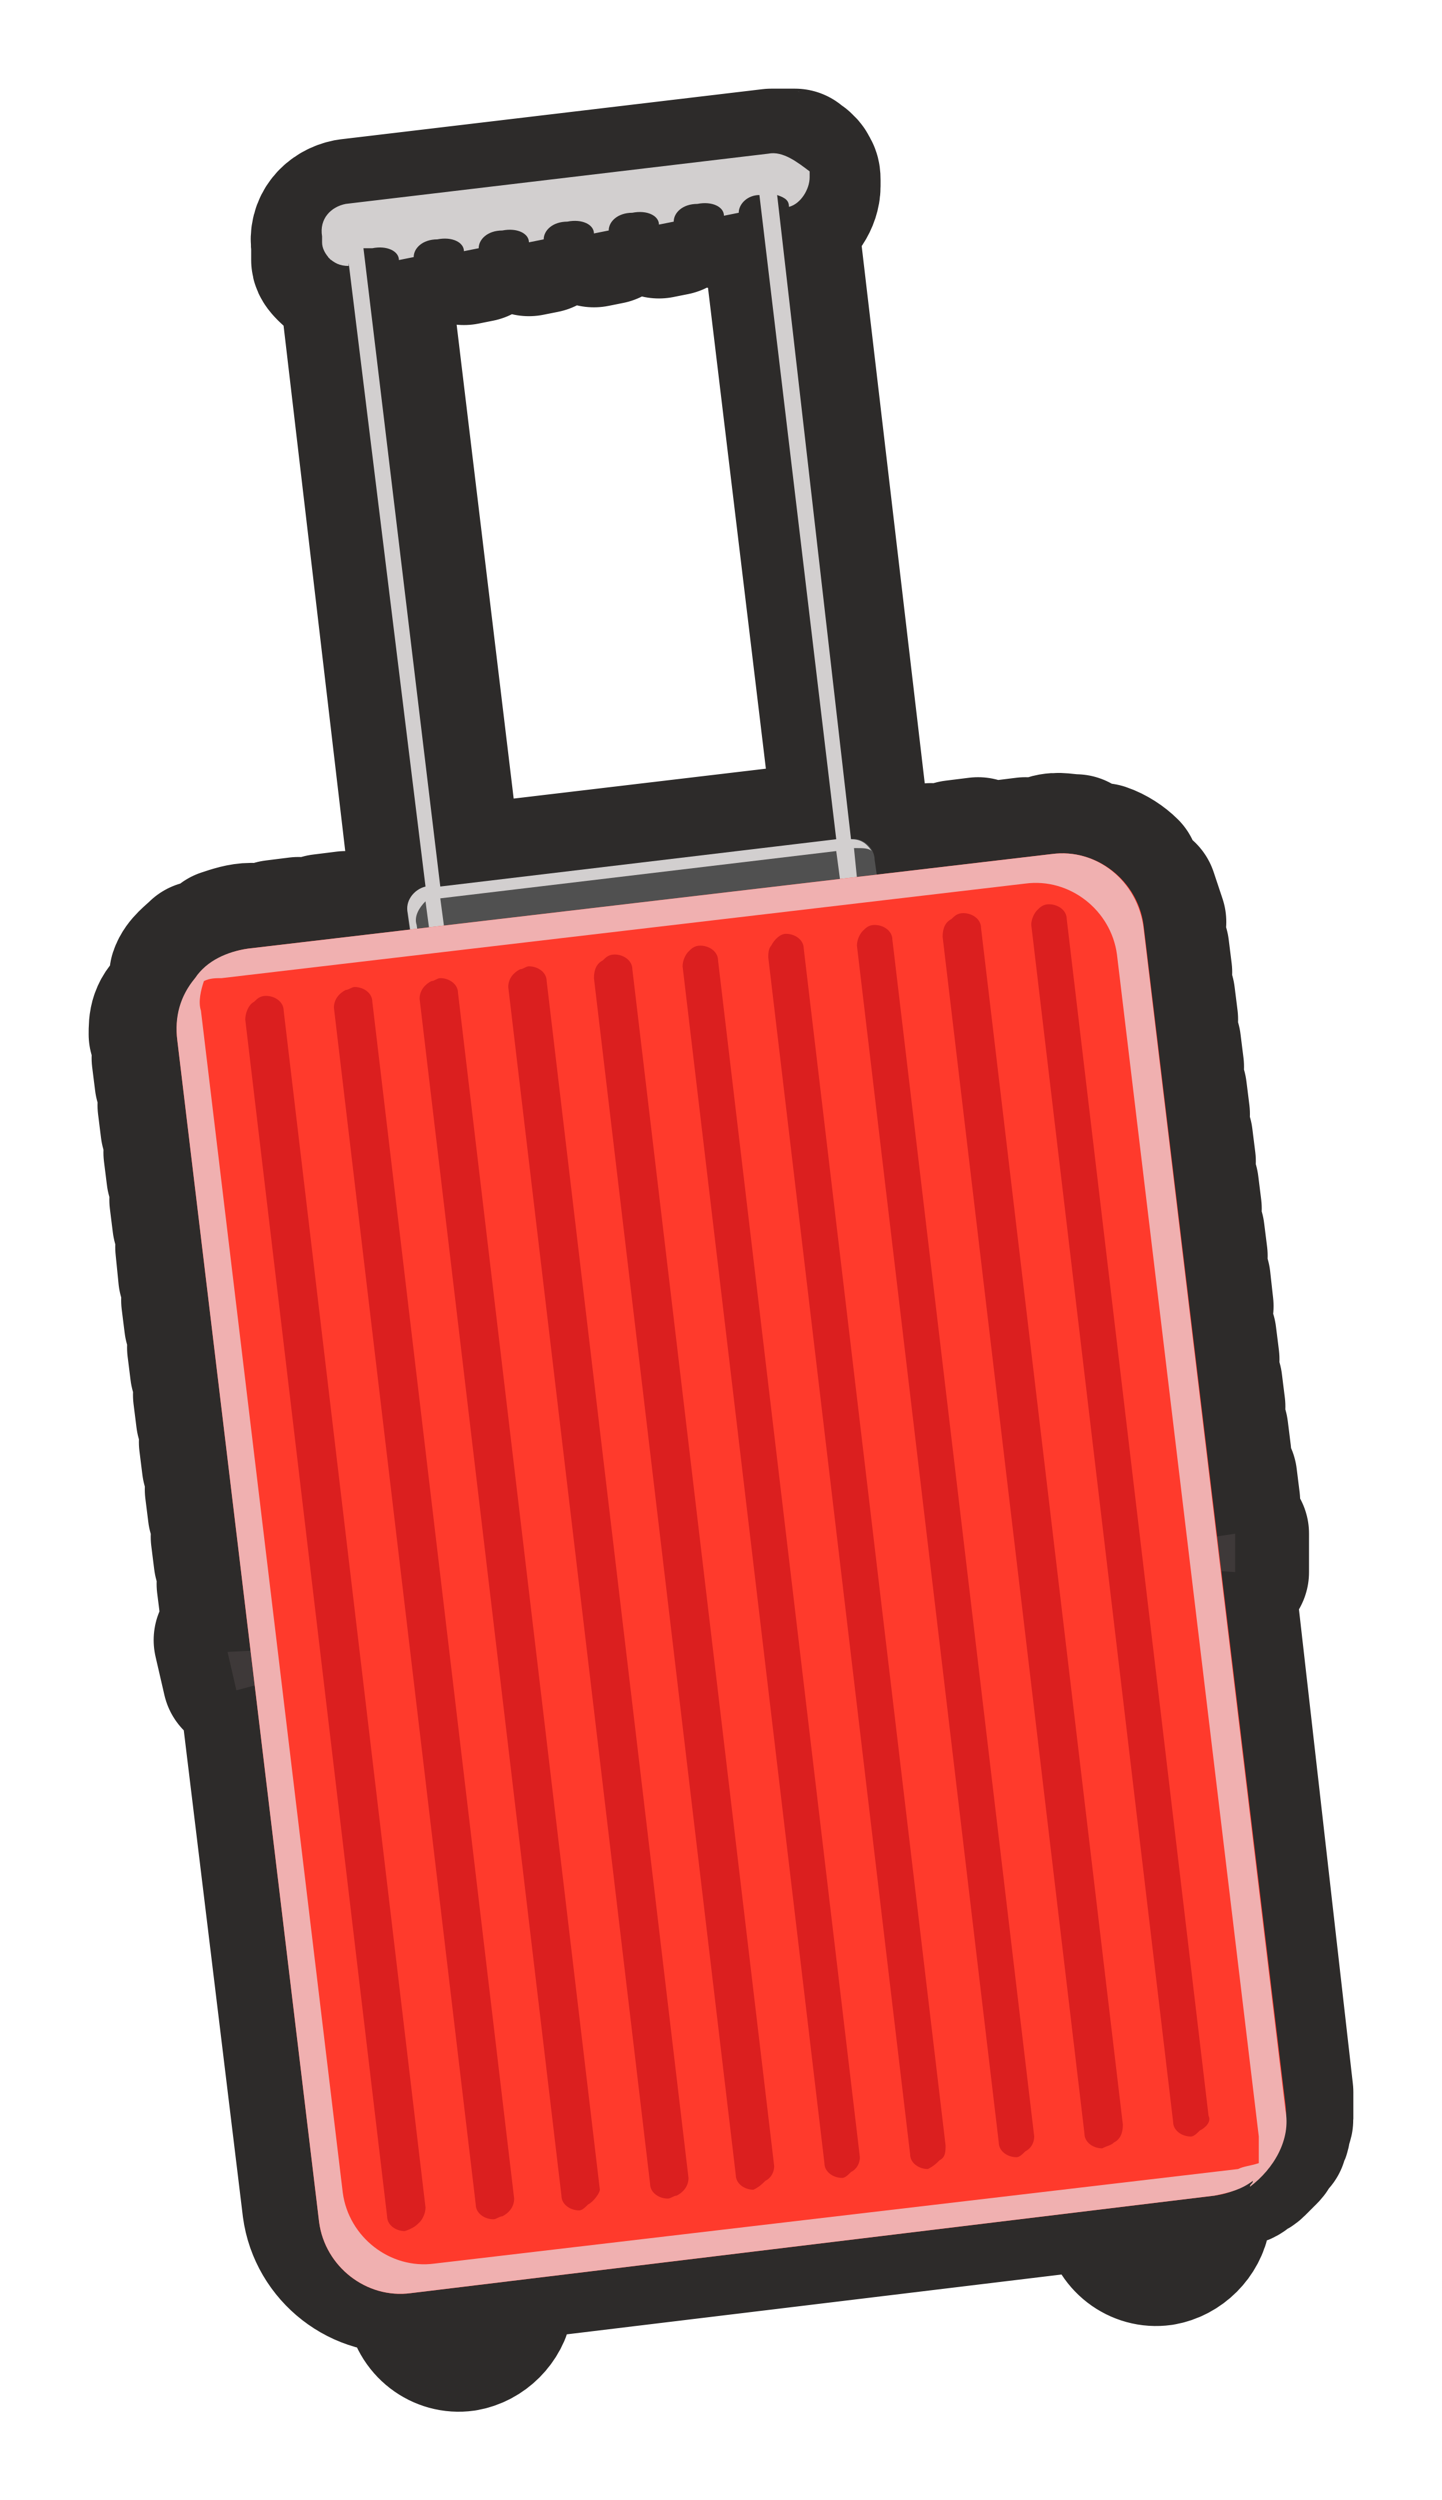 <?xml version="1.0" encoding="utf-8"?>
<!-- Generator: Adobe Illustrator 23.0.3, SVG Export Plug-In . SVG Version: 6.00 Build 0)  -->
<svg version="1.1" id="Layer_1" xmlns="http://www.w3.org/2000/svg" xmlns:xlink="http://www.w3.org/1999/xlink" x="0px" y="0px"
	 viewBox="0 0 48.8 84.6" style="enable-background:new 0 0 48.8 84.6;" xml:space="preserve">
<style type="text/css">
	.st0{fill:none;stroke:#2D2B2A;stroke-width:5;stroke-linecap:round;stroke-linejoin:round;stroke-miterlimit:10;}
	.st1{fill:none;}
	.st2{fill:#3E3939;}
	.st3{fill:#505050;}
	.st4{fill:#D2CFCF;}
	.st5{fill:#FF3A2C;}
	.st6{fill:#F0B0B0;}
	.st7{fill:#DB1F1F;}
</style>
<path class="st0" d="M41.8,51.9h-0.2v-0.3h-0.4l-0.1-0.8h0.4L41.4,50H41l-0.2-0.8h0.4l-0.1-0.8h-0.4l-0.1-0.8H41l-0.1-0.8h-0.4
	L40.4,46h0.4l-0.1-0.8h-0.4l-0.1-1h0.4l-0.1-0.9h-0.4L40,42.5h0.4l-0.1-0.8h-0.4l-0.1-0.8h0.4l-0.1-0.8h-0.4l-0.1-0.8H40l-0.1-0.8
	h-0.4l-0.1-0.8h0.4l-0.1-0.8h-0.4l-0.1-0.8h0.4l-0.1-0.8h-0.4L39,34.5h0.4l-0.1-0.8h-0.4l-0.1-0.8h0.4l-0.1-0.8h-0.4l-0.1-0.6
	c0-0.1,0-0.2,0-0.2l0.4-0.1c-0.1-0.3-0.2-0.6-0.3-0.9l-0.4,0.2c-0.1-0.2-0.3-0.5-0.5-0.7l0.3-0.3c-0.2-0.2-0.5-0.4-0.8-0.5l-0.2,0.4
	c-0.2-0.1-0.5-0.2-0.8-0.3l0.1-0.4c-0.3,0-0.6-0.1-0.9,0l0,0v0.4l-0.8,0.1v-0.4l-0.8,0.1v0.4l-0.8-0.1v-0.4l-0.8,0.1v0.4l-0.8,0.1
	V29l-0.8,0.1v0.4l-0.8,0.1v-0.4h-0.2v-0.1c0-0.1-0.1-0.2-0.1-0.3c0,0,0-0.1-0.1-0.1l0,0c0,0,0,0-0.1-0.1l0,0l-0.1-0.1l0,0
	c0,0-0.1,0-0.1-0.1l0,0h-0.1l0,0c0,0,0,0-0.1,0L26.5,7.1c0.1,0.1,0.1,0.1,0.1,0.2c0.4-0.1,0.7-0.6,0.7-1V6.1c0-0.1,0-0.2-0.1-0.3
	l0,0c0,0,0-0.1-0.1-0.1l0,0c0,0,0-0.1-0.1-0.1l0,0c0,0-0.1,0-0.1-0.1c0,0,0,0-0.1,0h-0.1h-0.1h-0.1h-0.1c0,0,0,0-0.1,0s-0.1,0-0.2,0
	L11.8,7.2c-0.5,0.1-0.9,0.5-0.8,1.1v0.2c0,0.1,0,0.1,0,0.2v0.1l0,0c0,0.1,0.1,0.2,0.2,0.3l0,0l0,0c0.2,0.2,0.4,0.3,0.6,0.3
	c0-0.1,0-0.2,0.1-0.2l2.5,21.3c-0.4,0.1-0.7,0.5-0.6,0.9l0.1,0.5L13.4,32v-0.4l-0.9-0.4v0.4l-0.8,0.1v-0.4l-0.8,0.1v0.4l-0.8,0.1
	v-0.4l-0.8,0.1V32l-0.8,0.1v-0.4l0,0l0,0c-0.3,0-0.6,0.1-0.9,0.2l0.2,0.4c0,0-0.1,0-0.1,0.1c0,0,0,0-0.1,0s-0.1,0.1-0.2,0.1l0,0
	c0,0,0,0-0.1,0l0,0l0,0c-0.1,0-0.1,0.1-0.2,0.1l-0.3-0.3c-0.2,0.2-0.5,0.4-0.6,0.7l0.4,0.2l0,0l0,0c0,0,0,0,0,0.1l0,0l0,0
	c0,0.1-0.1,0.1-0.1,0.2v0.1c0,0.1-0.1,0.2-0.1,0.3l0,0c0,0,0,0,0,0.1L6,33.9c-0.5,0.4-0.5,0.7-0.5,1.1h0.4c0,0.1,0,0.2,0,0.2L6,35.8
	H5.6l0.1,0.8h0.4l0.1,0.8H5.8l0.1,0.8h0.4L6.4,39H6l0.1,0.8h0.4l0.1,0.8H6.2l0.1,0.8h0.4l0.1,0.8H6.4l0.1,1h0.4L7,44H6.6l0.1,0.8
	h0.4l0.1,0.8H6.8l0.1,0.8h0.4l0.1,0.8H7L7.1,48h0.4l0.1,0.8H7.2l0.1,0.8h0.4l0.1,0.8H7.4l0.1,0.8h0.4L8,52H7.6l0.1,0.8h0.4l0.1,0.8
	H7.8l0.1,0.8h0.4l0.1,0.8H8v0.3H7.7L8,56.8l0.5-0.2l2.2,18.1c0.2,1.5,1.6,2.6,3.1,2.4l0.6-0.1c-0.1,0.2-0.2,0.5-0.2,0.9
	c0.1,0.8,0.8,1.3,1.5,1.2c0.6-0.1,1.1-0.6,1.2-1.2l0,0l0,0c0,0,0,0,0-0.1s0-0.2,0-0.2c0-0.3-0.2-0.6-0.4-0.8L38,74.2
	c-0.1,0.2-0.2,0.5-0.2,0.8c0.1,0.8,0.8,1.3,1.5,1.2c0.6-0.1,1.1-0.6,1.2-1.2l0,0l0,0c0,0,0,0,0-0.1s0-0.2,0-0.2
	c0-0.3-0.2-0.6-0.4-0.8l0.8-0.1c0.1,0,0.2,0,0.3-0.1h0.1c0.1,0,0.1,0,0.2-0.1h0.1c0.1,0,0.1-0.1,0.2-0.1h0.1c0.1,0,0.2-0.1,0.2-0.1
	l0,0c0.1-0.1,0.2-0.1,0.3-0.2l0,0c0.1-0.1,0.1-0.1,0.2-0.2l0,0l0,0l0,0c0.1-0.1,0.1-0.1,0.2-0.2l0,0c0.1-0.1,0.1-0.2,0.2-0.3l0,0
	l0,0c0,0,0-0.1,0.1-0.1l0,0c0-0.1,0.1-0.2,0.1-0.3c0,0,0,0,0-0.1s0.1-0.2,0.1-0.3c0,0,0,0,0-0.1s0-0.2,0-0.3v-0.1c0-0.1,0-0.2,0-0.4
	l-2-17.6h0.5C41.8,53.2,41.8,51.9,41.8,51.9z M12.6,8.4c0.5-0.1,0.9,0.1,0.9,0.4L14,8.7c0-0.3,0.3-0.6,0.8-0.6
	c0.5-0.1,0.9,0.1,0.9,0.4l0.5-0.1c0-0.3,0.3-0.6,0.8-0.6c0.5-0.1,0.9,0.1,0.9,0.4l0.5-0.1c0-0.3,0.3-0.6,0.8-0.6
	c0.5-0.1,0.9,0.1,0.9,0.4l0.5-0.1c0-0.3,0.3-0.6,0.8-0.6c0.5-0.1,0.9,0.1,0.9,0.4l0.5-0.1c0-0.3,0.3-0.6,0.8-0.6
	c0.5-0.1,0.9,0.1,0.9,0.4L25,7.2c0-0.3,0.3-0.6,0.8-0.6c0.1,0,0.2,0,0.3,0l2.6,21.6l-13.5,1.6L12.6,8.2C12.4,8.4,12.5,8.4,12.6,8.4z
	"/>
<path class="st1" d="M15.4,76.8c-0.8,0.1-1.3,0.7-1.2,1.5c0.1,0.8,0.7,1.3,1.5,1.2c0.8-0.1,1.3-0.7,1.2-1.5
	C16.8,77.3,16.1,76.7,15.4,76.8z M15.7,79c-0.4,0.1-0.9-0.3-0.9-0.7c-0.1-0.4,0.3-0.8,0.7-0.9c0.4-0.1,0.8,0.2,0.9,0.7
	C16.5,78.5,16.1,78.9,15.7,79z M39.1,74c-0.8,0.1-1.3,0.7-1.2,1.5c0.1,0.8,0.7,1.3,1.5,1.2c0.8-0.1,1.3-0.7,1.2-1.5
	C40.5,74.4,39.8,73.9,39.1,74z M39.3,76.2c-0.4,0.1-0.8-0.3-0.9-0.7c-0.1-0.4,0.3-0.8,0.7-0.9c0.5-0.1,0.9,0.2,0.9,0.7
	C40.1,75.7,39.7,76.1,39.3,76.2z M16.9,78c0,0.1,0,0.2,0,0.3l-2.5-0.8c0.2-0.4,0.6-0.6,1-0.7C16.1,76.7,16.8,77.2,16.9,78z M39.1,74
	c-0.4,0.1-0.8,0.3-1,0.7l2.5,0.8c0-0.1,0-0.2,0-0.3C40.5,74.4,39.8,73.9,39.1,74z"/>
<path class="st1" d="M8,55.5l0.8-0.1l0,0.4L8,55.9L8,55.5z M8.7,54.7l-0.8,0.1L7.8,54l0.8-0.1L8.7,54.7z M41.4,50.8l-0.8,0.1
	L40.5,50l0.8-0.1L41.4,50.8z M8.5,53l-0.8,0.1l-0.1-0.8l0.8-0.1L8.5,53z M41.2,49.1l-0.8,0.1l-0.1-0.8l0.8-0.1L41.2,49.1z M8.3,51.4
	l-0.8,0.1l-0.1-0.8l0.8-0.1L8.3,51.4z M41,47.5l-0.8,0.1l-0.1-0.8l0.8-0.1L41,47.5z M8.1,49.7l-0.8,0.1L7.2,49L8,48.9L8.1,49.7z
	 M40.8,45.8L40,45.9l-0.1-0.8l0.8-0.1L40.8,45.8z M7.9,48.1l-0.8,0.1L7,47.4l0.8-0.1L7.9,48.1z M40.6,44.2l-0.8,0.1l-0.1-0.8
	l0.8-0.1L40.6,44.2z M7.7,46.4l-0.8,0.1l-0.1-0.8l0.8-0.1L7.7,46.4z M40.4,42.5l-0.8,0.1l-0.1-0.8l0.8-0.1L40.4,42.5z M7.5,44.8
	l-0.8,0.1l-0.1-0.8L7.4,44L7.5,44.8z M40.2,40.9L39.4,41l-0.1-0.8l0.8-0.1L40.2,40.9z M7.3,43.1l-0.8,0.1l-0.1-0.8l0.8-0.1L7.3,43.1
	z M40,39.2l-0.8,0.1l-0.1-0.8l0.8-0.1L40,39.2z M7.1,41.5l-0.8,0.1l-0.1-0.8L7,40.7L7.1,41.5z M39.9,37.6l-0.8,0.1L39,36.9l0.8-0.1
	L39.9,37.6z M6.9,39.8l-0.8,0.1L6,39.1L6.8,39L6.9,39.8z M39.7,35.9L38.9,36l-0.2-0.8l0.8-0.1L39.7,35.9z M6.7,38.2l-0.8,0.1
	l-0.1-0.8l0.8-0.1L6.7,38.2z M39.5,34.3l-0.8,0.1l-0.2-0.8l0.8-0.1L39.5,34.3z M6.5,36.6l-0.8,0.1l-0.1-0.8l0.8-0.1L6.5,36.6z
	 M39.3,32.6l-0.8,0.1l-0.1-0.8l0.8-0.1L39.3,32.6z M6.4,34.9H5.6c0-0.3,0-0.6,0.1-0.9l0.8,0.2C6.4,34.5,6.3,34.7,6.4,34.9z
	 M38.2,31.1c0-0.2-0.1-0.5-0.2-0.7l0.7-0.4c0.2,0.3,0.3,0.6,0.3,0.9L38.2,31.1z M6.7,33.6L6,33.2c0.2-0.3,0.4-0.5,0.6-0.7l0.5,0.6
	C7,33.2,6.8,33.4,6.7,33.6z M37.6,29.9c-0.2-0.2-0.4-0.3-0.6-0.4l0.4-0.7c0.3,0.1,0.5,0.3,0.8,0.5L37.6,29.9z M7.8,32.7l-0.3-0.8
	c0.3-0.1,0.6-0.2,0.9-0.2l0,0l0,0l0.1,0.8l0,0C8.2,32.5,8,32.6,7.8,32.7z M36.3,29.3c-0.2,0-0.4,0-0.7,0l0,0l-0.1-0.8l0,0
	c0.3,0,0.6,0,0.9,0L36.3,29.3z M34.8,29.4L34,29.5l-0.1-0.8l0.8-0.1L34.8,29.4z M33.2,29.6l-0.8,0.1l-0.1-0.8l0.8-0.1L33.2,29.6z
	 M31.5,29.8l-0.8,0.1l-0.1-0.8l0.8-0.1L31.5,29.8z M29.9,30l-0.8,0.1l-0.2-0.9l0.8-0.1L29.9,30z M28.2,30.2l-0.8,0.1l-0.1-0.8
	l0.8-0.1L28.2,30.2z M26.6,30.4l-0.8,0.1l-0.1-0.8l0.8-0.1L26.6,30.4z M24.9,30.6l-0.8,0.1L24,29.9l0.8-0.1L24.9,30.6z M23.3,30.8
	h-0.8L22.4,30l0.8-0.1L23.3,30.8z M21.6,30.9L20.8,31l-0.1-0.8l0.8-0.1L21.6,30.9z M20,31.1l-0.8,0.1l-0.1-0.8l0.8-0.1L20,31.1z
	 M18.3,31.3l-0.8,0.1l-0.1-0.8l0.8-0.1L18.3,31.3z M16.7,31.5l-0.8,0.1l-0.1-0.8l0.8-0.1L16.7,31.5z M15,31.7l-0.8,0.1L14.1,31
	l0.8-0.1L15,31.7z M13.4,31.9L12.6,32l-0.1-0.8l0.8-0.1L13.4,31.9z M11.7,32.1l-0.8,0.1l-0.1-0.8l0.8-0.1L11.7,32.1z M10.1,32.3
	l-0.8,0.1l-0.1-0.8l0.8-0.1L10.1,32.3z M40.7,51.6l0.8-0.1l0,0.4L40.7,52L40.7,51.6z"/>
<polygon class="st2" points="9.7,55.8 7.7,55.9 8,57.2 9.5,56.8 "/>
<polygon class="st2" points="39.8,52.2 41.8,51.9 41.8,53.2 40.3,53.1 "/>
<path class="st3" d="M29.9,31.2c0.1,0.5-0.3,0.9-0.7,0.9L15,33.8c-0.5,0.1-0.9-0.3-0.9-0.7L13.8,31c-0.1-0.5,0.3-0.9,0.7-0.9
	l14.2-1.7c0.5-0.1,0.9,0.3,0.9,0.7L29.9,31.2z"/>
<path class="st4" d="M29,28.7c0.2,0,0.4,0,0.5,0.1c-0.2-0.3-0.4-0.4-0.7-0.4L26.3,6.6c0.3,0.1,0.4,0.2,0.4,0.4
	c0.4-0.1,0.7-0.6,0.7-1V5.8C27,5.5,26.5,5.1,26,5.2L11.7,6.9C11.2,7,10.8,7.4,10.9,8v0.2c0,0.2,0.1,0.4,0.3,0.6c0,0,0-0.1-0.1-0.1
	C11.3,8.9,11.5,9,11.8,9c0,0,0-0.1,0-0.1L14.4,30c-0.4,0.1-0.7,0.5-0.6,0.9l0.3,2.1c0,0.3,0.2,0.5,0.4,0.6c-0.1,0-0.1-0.1-0.1-0.2
	l-0.3-2.1c-0.1-0.3,0.1-0.6,0.3-0.8l0.4,3c0.1,0.1,0.2,0.2,0.3,0.2c0.1-0.1,0.2-0.2,0.2-0.3l-0.4-3l13.4-1.6l0.4,3
	c0.1,0.1,0.2,0.2,0.3,0.2c0.1-0.1,0.2-0.2,0.2-0.3l-0.3-3L29,28.7z M14.9,30L12.3,8.4c0.1,0,0.2,0,0.3,0c0.5-0.1,0.9,0.1,0.9,0.4
	L14,8.7c0-0.3,0.3-0.6,0.8-0.6c0.5-0.1,0.9,0.1,0.9,0.4l0.5-0.1c0-0.3,0.3-0.6,0.8-0.6c0.5-0.1,0.9,0.1,0.9,0.4l0.5-0.1
	c0-0.3,0.3-0.6,0.8-0.6c0.5-0.1,0.9,0.1,0.9,0.4l0.5-0.1c0-0.3,0.3-0.6,0.8-0.6c0.5-0.1,0.9,0.1,0.9,0.4l0.5-0.1
	c0-0.3,0.3-0.6,0.8-0.6c0.5-0.1,0.9,0.1,0.9,0.4L25,7.2c0-0.3,0.3-0.6,0.7-0.6l2.6,21.8L14.9,30z"/>
<path class="st5" d="M43.5,71.2c0.2,1.5-0.9,2.9-2.4,3.1l-27.2,3.3c-1.5,0.2-2.9-0.9-3.1-2.4L6,35.2c-0.2-1.5,0.9-2.9,2.4-3.1
	l27.2-3.2c1.5-0.2,2.9,0.9,3.1,2.4L43.5,71.2z"/>
<path class="st6" d="M43.5,71.4l-4.8-40c-0.2-1.6-1.6-2.7-3.1-2.5L8.4,32.1c-0.7,0.1-1.4,0.4-1.8,1c-0.5,0.6-0.7,1.3-0.6,2.1l4.8,40
	c0.2,1.5,1.6,2.6,3.1,2.4l27.2-3.3c0.5-0.1,0.9-0.2,1.3-0.5c0,0.1-0.1,0.1-0.1,0.2C43.1,73.4,43.7,72.4,43.5,71.4z M41.9,73.4
	l-27.2,3.2c-1.5,0.2-2.9-0.9-3.1-2.4l-4.8-40c-0.1-0.3,0-0.7,0.1-1c0.2-0.1,0.4-0.1,0.6-0.1l27.2-3.2c1.5-0.2,2.9,0.9,3.1,2.4
	l4.8,40c0,0.3,0,0.6,0,0.9C42.3,73.3,42.1,73.3,41.9,73.4z"/>
<path class="st7" d="M14.4,74.7c0,0.2-0.1,0.4-0.2,0.5c-0.1,0.1-0.2,0.2-0.5,0.3c-0.3,0-0.6-0.2-0.6-0.5L8.3,34.5
	c0-0.2,0.1-0.5,0.3-0.6c0.1-0.1,0.2-0.2,0.4-0.2c0.3,0,0.6,0.2,0.6,0.5L14.4,74.7z M12,33.4c-0.1,0-0.2,0.1-0.3,0.1
	c-0.2,0.1-0.4,0.3-0.4,0.6l4.8,40.5c0,0.3,0.3,0.5,0.6,0.5c0.1,0,0.2-0.1,0.3-0.1c0.2-0.1,0.4-0.3,0.4-0.6l-4.8-40.5
	C12.6,33.6,12.3,33.4,12,33.4z M14.9,33.1c-0.1,0-0.2,0.1-0.3,0.1c-0.2,0.1-0.4,0.3-0.4,0.6L19,74.3c0,0.3,0.3,0.5,0.6,0.5
	c0.1,0,0.2-0.1,0.3-0.2c0.2-0.1,0.4-0.4,0.4-0.5l-4.8-40.5C15.5,33.3,15.2,33.1,14.9,33.1z M17.9,32.7c-0.1,0-0.2,0.1-0.3,0.1
	c-0.2,0.1-0.4,0.3-0.4,0.6L22,73.9c0,0.3,0.3,0.5,0.6,0.5c0.1,0,0.2-0.1,0.3-0.1c0.2-0.1,0.4-0.3,0.4-0.6l-4.8-40.5
	C18.5,32.9,18.2,32.7,17.9,32.7z M20.8,32.3c-0.2,0-0.3,0.1-0.4,0.2c-0.2,0.1-0.3,0.3-0.3,0.6l4.8,40.5c0,0.3,0.3,0.5,0.6,0.5
	c0.2-0.1,0.3-0.2,0.4-0.3c0.2-0.1,0.3-0.3,0.3-0.5l-4.8-40.5C21.4,32.5,21.1,32.3,20.8,32.3z M24.3,32.5c0-0.3-0.3-0.5-0.6-0.5
	c-0.2,0-0.3,0.1-0.4,0.2c-0.1,0.1-0.2,0.3-0.2,0.5l4.8,40.5c0,0.3,0.3,0.5,0.6,0.5c0.1,0,0.2-0.1,0.3-0.2c0.2-0.1,0.3-0.3,0.3-0.5
	L24.3,32.5z M27.2,32.1c0-0.3-0.3-0.5-0.6-0.5c-0.2,0-0.4,0.2-0.5,0.4C26,32.1,26,32.3,26,32.4l4.8,40.5c0,0.3,0.3,0.5,0.6,0.5
	c0.2-0.1,0.3-0.2,0.4-0.3c0.2-0.1,0.2-0.3,0.2-0.5L27.2,32.1z M30.2,31.8c0-0.3-0.3-0.5-0.6-0.5c-0.2,0-0.3,0.1-0.4,0.2
	C29.1,31.6,29,31.8,29,32l4.8,40.5c0,0.3,0.3,0.5,0.6,0.5c0.1,0,0.2-0.1,0.3-0.2c0.2-0.1,0.3-0.3,0.3-0.5L30.2,31.8z M32.6,30.9
	c-0.2,0-0.3,0.1-0.4,0.2c-0.2,0.1-0.3,0.3-0.3,0.6l4.8,40.5c0,0.3,0.3,0.5,0.6,0.5c0.2-0.1,0.3-0.1,0.4-0.2c0.2-0.1,0.3-0.3,0.3-0.6
	l-4.8-40.5C33.2,31.1,32.9,30.9,32.6,30.9z M40.9,71.6l-4.8-40.5c0-0.3-0.3-0.5-0.6-0.5c-0.2,0-0.3,0.1-0.4,0.2
	c-0.1,0.1-0.2,0.3-0.2,0.5l4.8,40.5c0,0.3,0.3,0.5,0.6,0.5c0.1,0,0.2-0.1,0.3-0.2C40.8,72,41,71.8,40.9,71.6z"/>
</svg>
